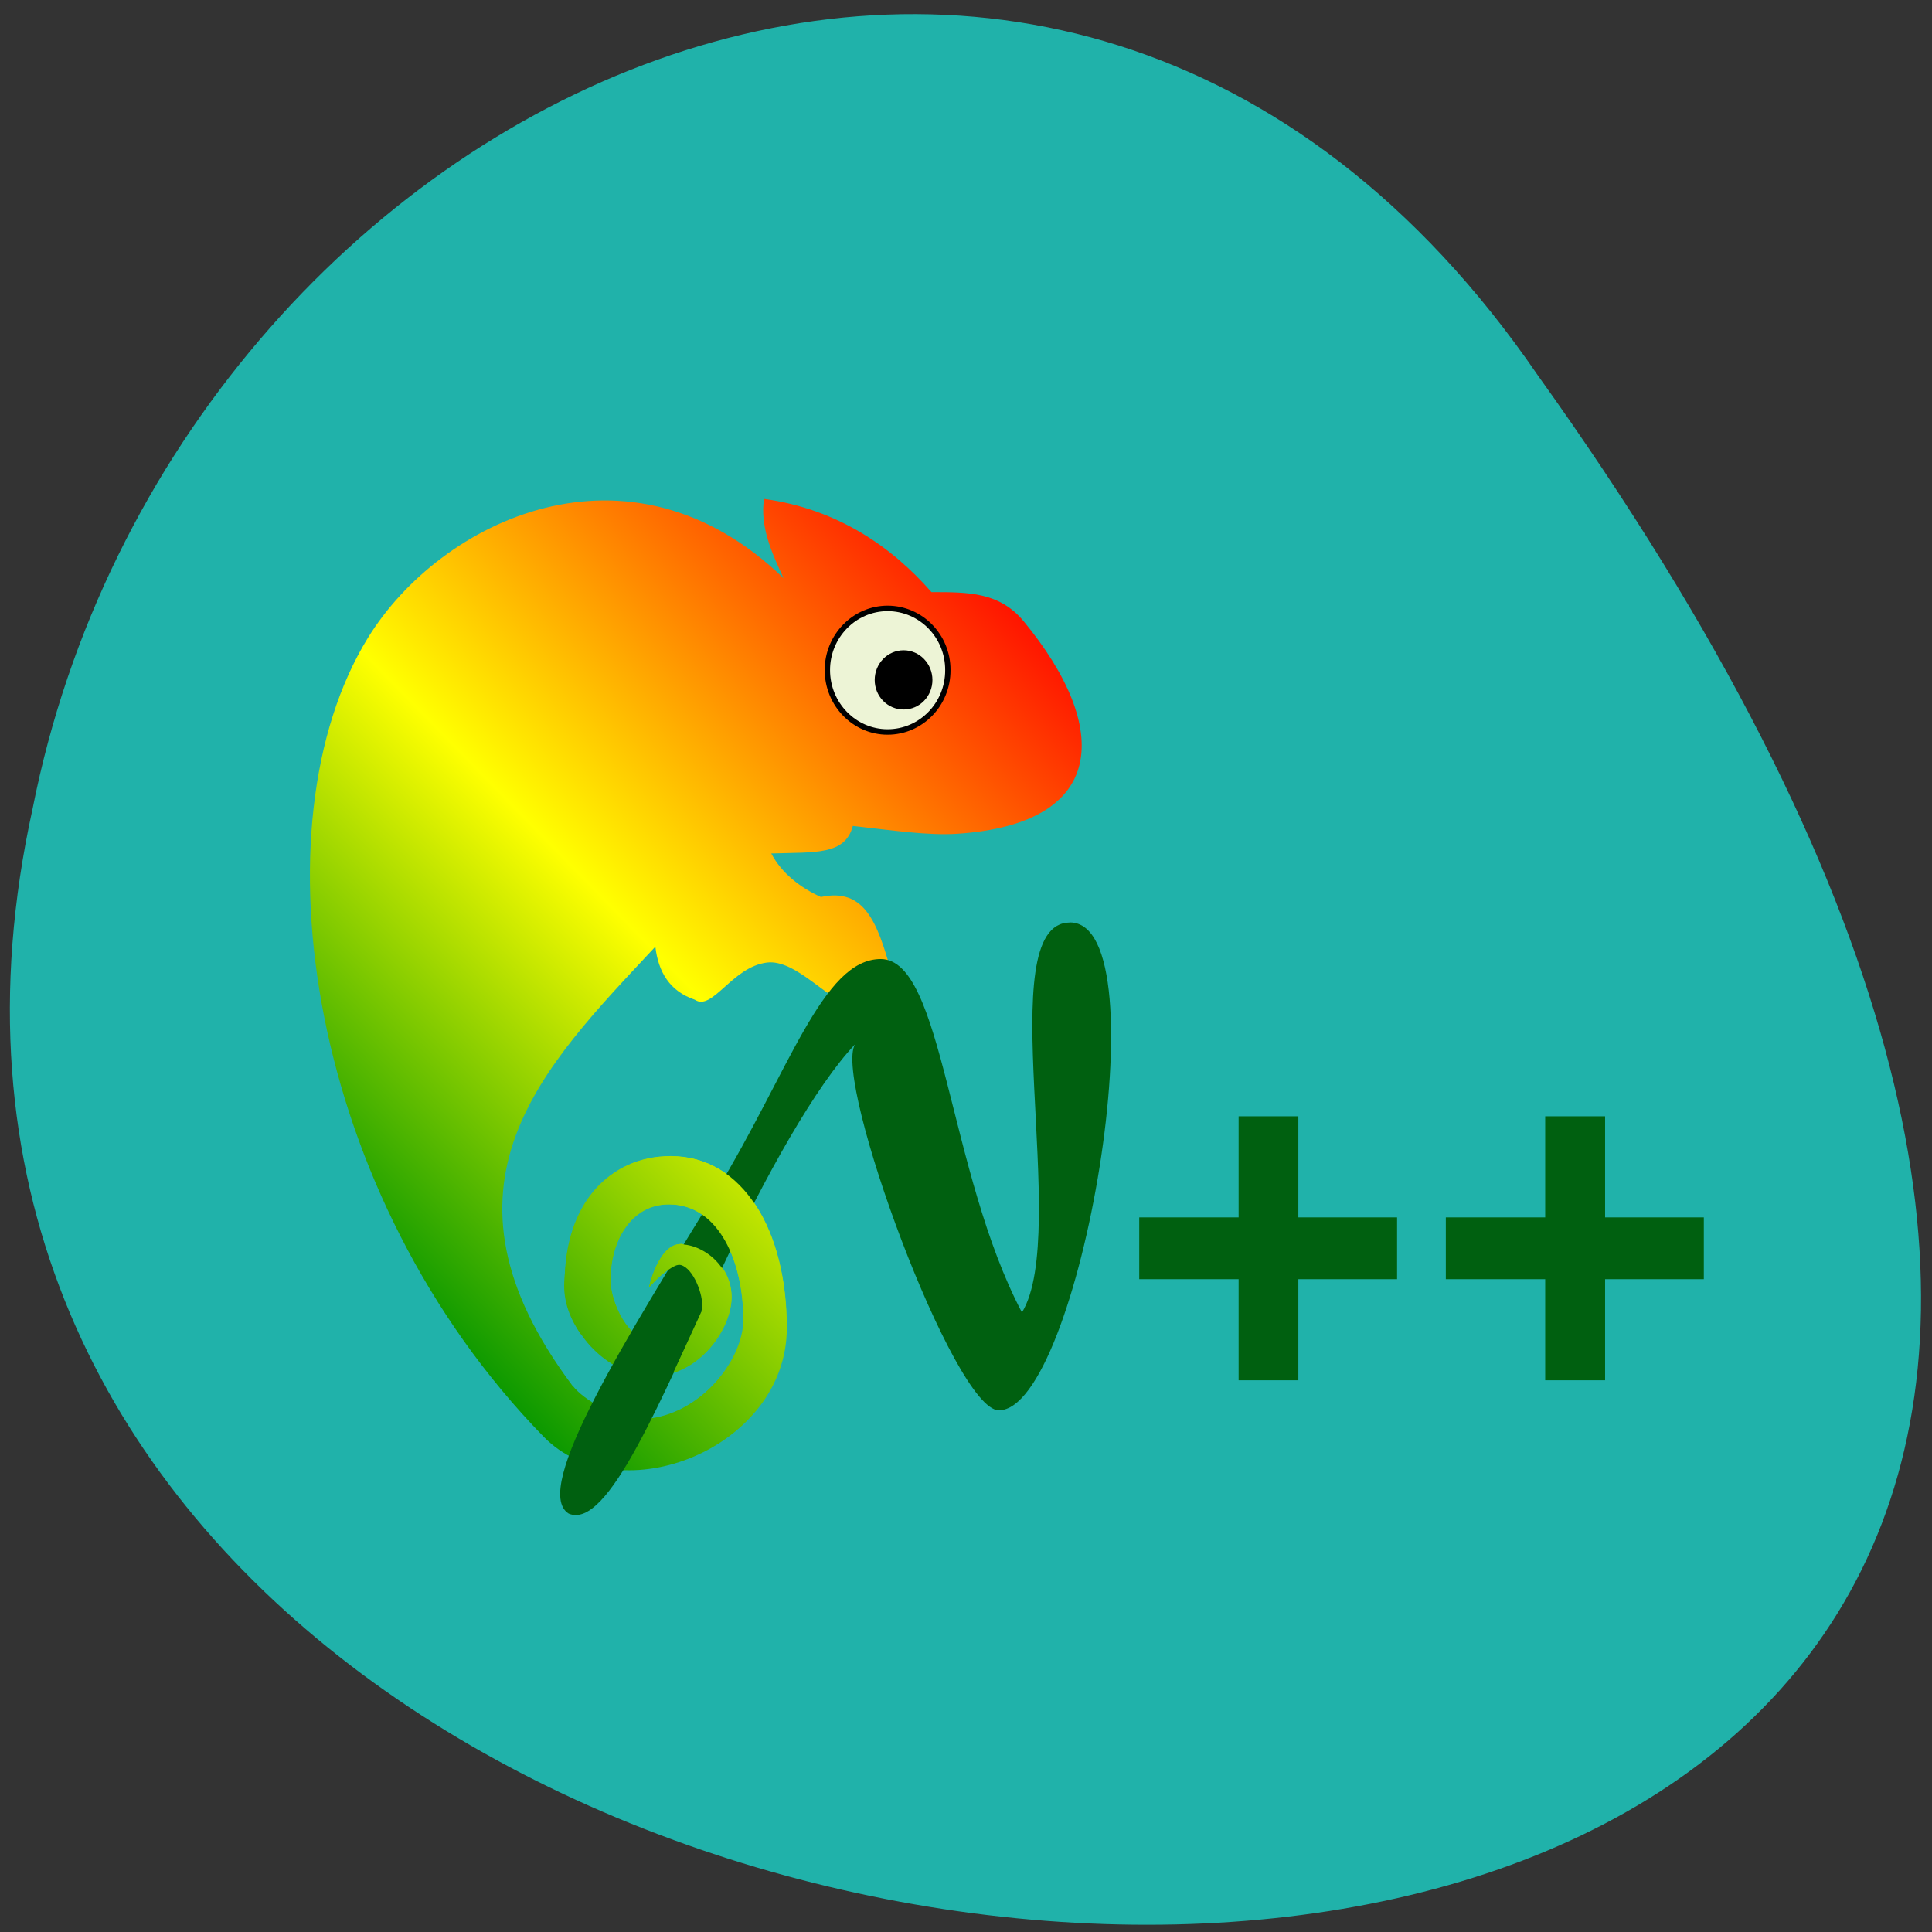<svg xmlns="http://www.w3.org/2000/svg" viewBox="0 0 48 48"><rect x="0" y="0" width="48" height="48" fill="#333333" stroke="none"/><defs><linearGradient id="0" gradientUnits="userSpaceOnUse" x1="239.99" y1="212.69" x2="208" y2="244.68" gradientTransform="matrix(0.53 0 0 0.543 -103 -102.89)"><stop stop-color="#f00"/><stop offset="0.551" stop-color="#ff0"/><stop offset="1" stop-color="#009400"/></linearGradient></defs><path d="m 38.2 9.316 c 36.813 51.42 -45.49 47.531 -37.39 10.777 c 3.512 -17.816 25.434 -28.22 37.39 -10.777" fill="#20b2aa"/><g fill-rule="evenodd"><path d="m 14.227 34.434 c -3.73 -4.98 -0.746 -7.914 2.055 -10.914 c 0.074 0.629 0.355 1.105 0.977 1.316 c 0.441 0.301 0.926 -0.816 1.797 -0.922 c 0.715 -0.086 1.527 0.953 2.074 1.051 c 0.395 -0.375 0.836 -0.59 1 -0.859 c -0.336 -1.203 -0.664 -2.055 -1.734 -1.82 c -0.52 -0.234 -0.98 -0.598 -1.234 -1.082 c 1.098 -0.035 1.832 0.047 2.027 -0.684 c 1.012 0.113 1.871 0.242 2.594 0.195 c 3.719 -0.246 3.84 -2.621 1.652 -5.277 c -0.605 -0.734 -1.391 -0.727 -2.293 -0.727 c -0.98 -1.121 -2.332 -2.066 -4.16 -2.316 c -0.102 0.68 0.184 1.328 0.488 1.973 c -3.844 -3.719 -8.535 -1.434 -10.328 1.477 c -2.863 4.648 -1.492 13.852 4.367 19.852 c 1.887 1.93 6.04 0.285 6.04 -2.711 c 0 -2.391 -1.07 -4.258 -2.875 -4.258 c -1.547 0 -2.645 1.188 -2.645 3.129 c 0 1.344 1.215 2.34 2.156 2.34 c 1.188 0 1.992 -1.176 1.992 -1.973 c 0 -0.801 -0.719 -1.316 -1.262 -1.316 c -0.559 0 -0.793 1.078 -0.793 1.078 c 0 0 0.527 -0.625 0.809 -0.551 c 0.309 0.082 0.563 0.742 0.527 1.07 c -0.043 0.367 -0.898 0.793 -1.262 0.801 c -0.563 0.012 -1.027 -0.926 -1.027 -1.504 c 0 -0.961 0.504 -1.879 1.453 -1.879 c 1.277 0 1.848 1.492 1.848 2.84 c 0 1.09 -1.176 2.496 -2.594 2.496 c -0.527 0 -1.379 -0.473 -1.645 -0.828" fill="url(#0)"/><g stroke="#000" stroke-linejoin="bevel" stroke-linecap="round"><path d="m 255.28 132.32 c 0.01 2.035 -1.642 3.686 -3.677 3.686 c -2.026 0 -3.677 -1.651 -3.677 -3.686 c 0 -2.026 1.651 -3.676 3.677 -3.676 c 2.035 0 3.687 1.651 3.677 3.676" transform="matrix(0.407 0 0 0.417 -80.35 -38.529)" fill="#edf4d6" stroke-width="0.326"/><path d="m 254.31 133.09 c 0 0.835 -0.672 1.51 -1.507 1.51 c -0.845 0 -1.517 -0.675 -1.517 -1.51 c 0 -0.835 0.672 -1.519 1.517 -1.519 c 0.835 0 1.507 0.685 1.507 1.519" transform="matrix(0.407 0 0 0.417 -80.44 -38.605)" stroke-width="0.5"/></g><g fill="#006010"><path d="m 26.582 22.918 c 2.324 0 0.234 12.141 -1.77 12.12 c -1.113 -0.012 -4.117 -8.18 -3.57 -9.09 c -0.953 1 -2.219 3.238 -3.352 5.66 c -1.465 3.137 -2.785 6.418 -3.762 5.996 c -0.949 -0.594 1.492 -4.449 3.656 -7.992 c 1.82 -2.98 2.652 -5.785 4.098 -5.785 c 1.555 0 1.668 5.289 3.508 8.781 c 1.219 -1.988 -0.805 -9.688 1.191 -9.688"/><path d="m 30.773 27.734 v 2.512 h -2.469 v 1.535 h 2.469 v 2.512 h 1.484 v -2.512 h 2.453 v -1.535 h -2.453 v -2.512"/><path d="m 38.39 27.734 v 2.512 h -2.469 v 1.535 h 2.469 v 2.512 h 1.488 v -2.512 h 2.453 v -1.535 h -2.453 v -2.512"/></g><g fill="url(#0)"><path d="m 19.543 32.984 c 0 -2.391 -1.074 -4.262 -2.879 -4.262 c -1.547 0 -2.531 1.195 -2.645 3.129 c -0.027 0.492 0.156 0.934 0.41 1.297 l 0.934 -0.559 c -0.125 -0.266 -0.199 -0.555 -0.199 -0.789 c 0 -0.961 0.5 -1.879 1.449 -1.879 c 1.281 0 1.852 1.492 1.852 2.84"/><path d="m 16.918 30.906 c -0.563 0 -0.797 1.086 -0.797 1.086 c 0 0 0.238 -0.281 0.48 -0.441 c 0.117 -0.078 0.223 -0.145 0.316 -0.121 c 0.309 0.082 0.563 0.742 0.527 1.07 c -0.012 0.047 -0.02 0.078 -0.016 0.086 c -0.012 0.02 -0.023 0.043 -0.031 0.066 c -0.227 0.488 -0.449 0.984 -0.664 1.441 c 0.871 -0.293 1.441 -1.203 1.441 -1.867 c 0 -0.277 -0.098 -0.512 -0.23 -0.711 c -0.234 -0.348 -0.613 -0.563 -0.945 -0.594 c -0.031 -0.004 -0.055 -0.02 -0.082 -0.02"/></g></g></svg>